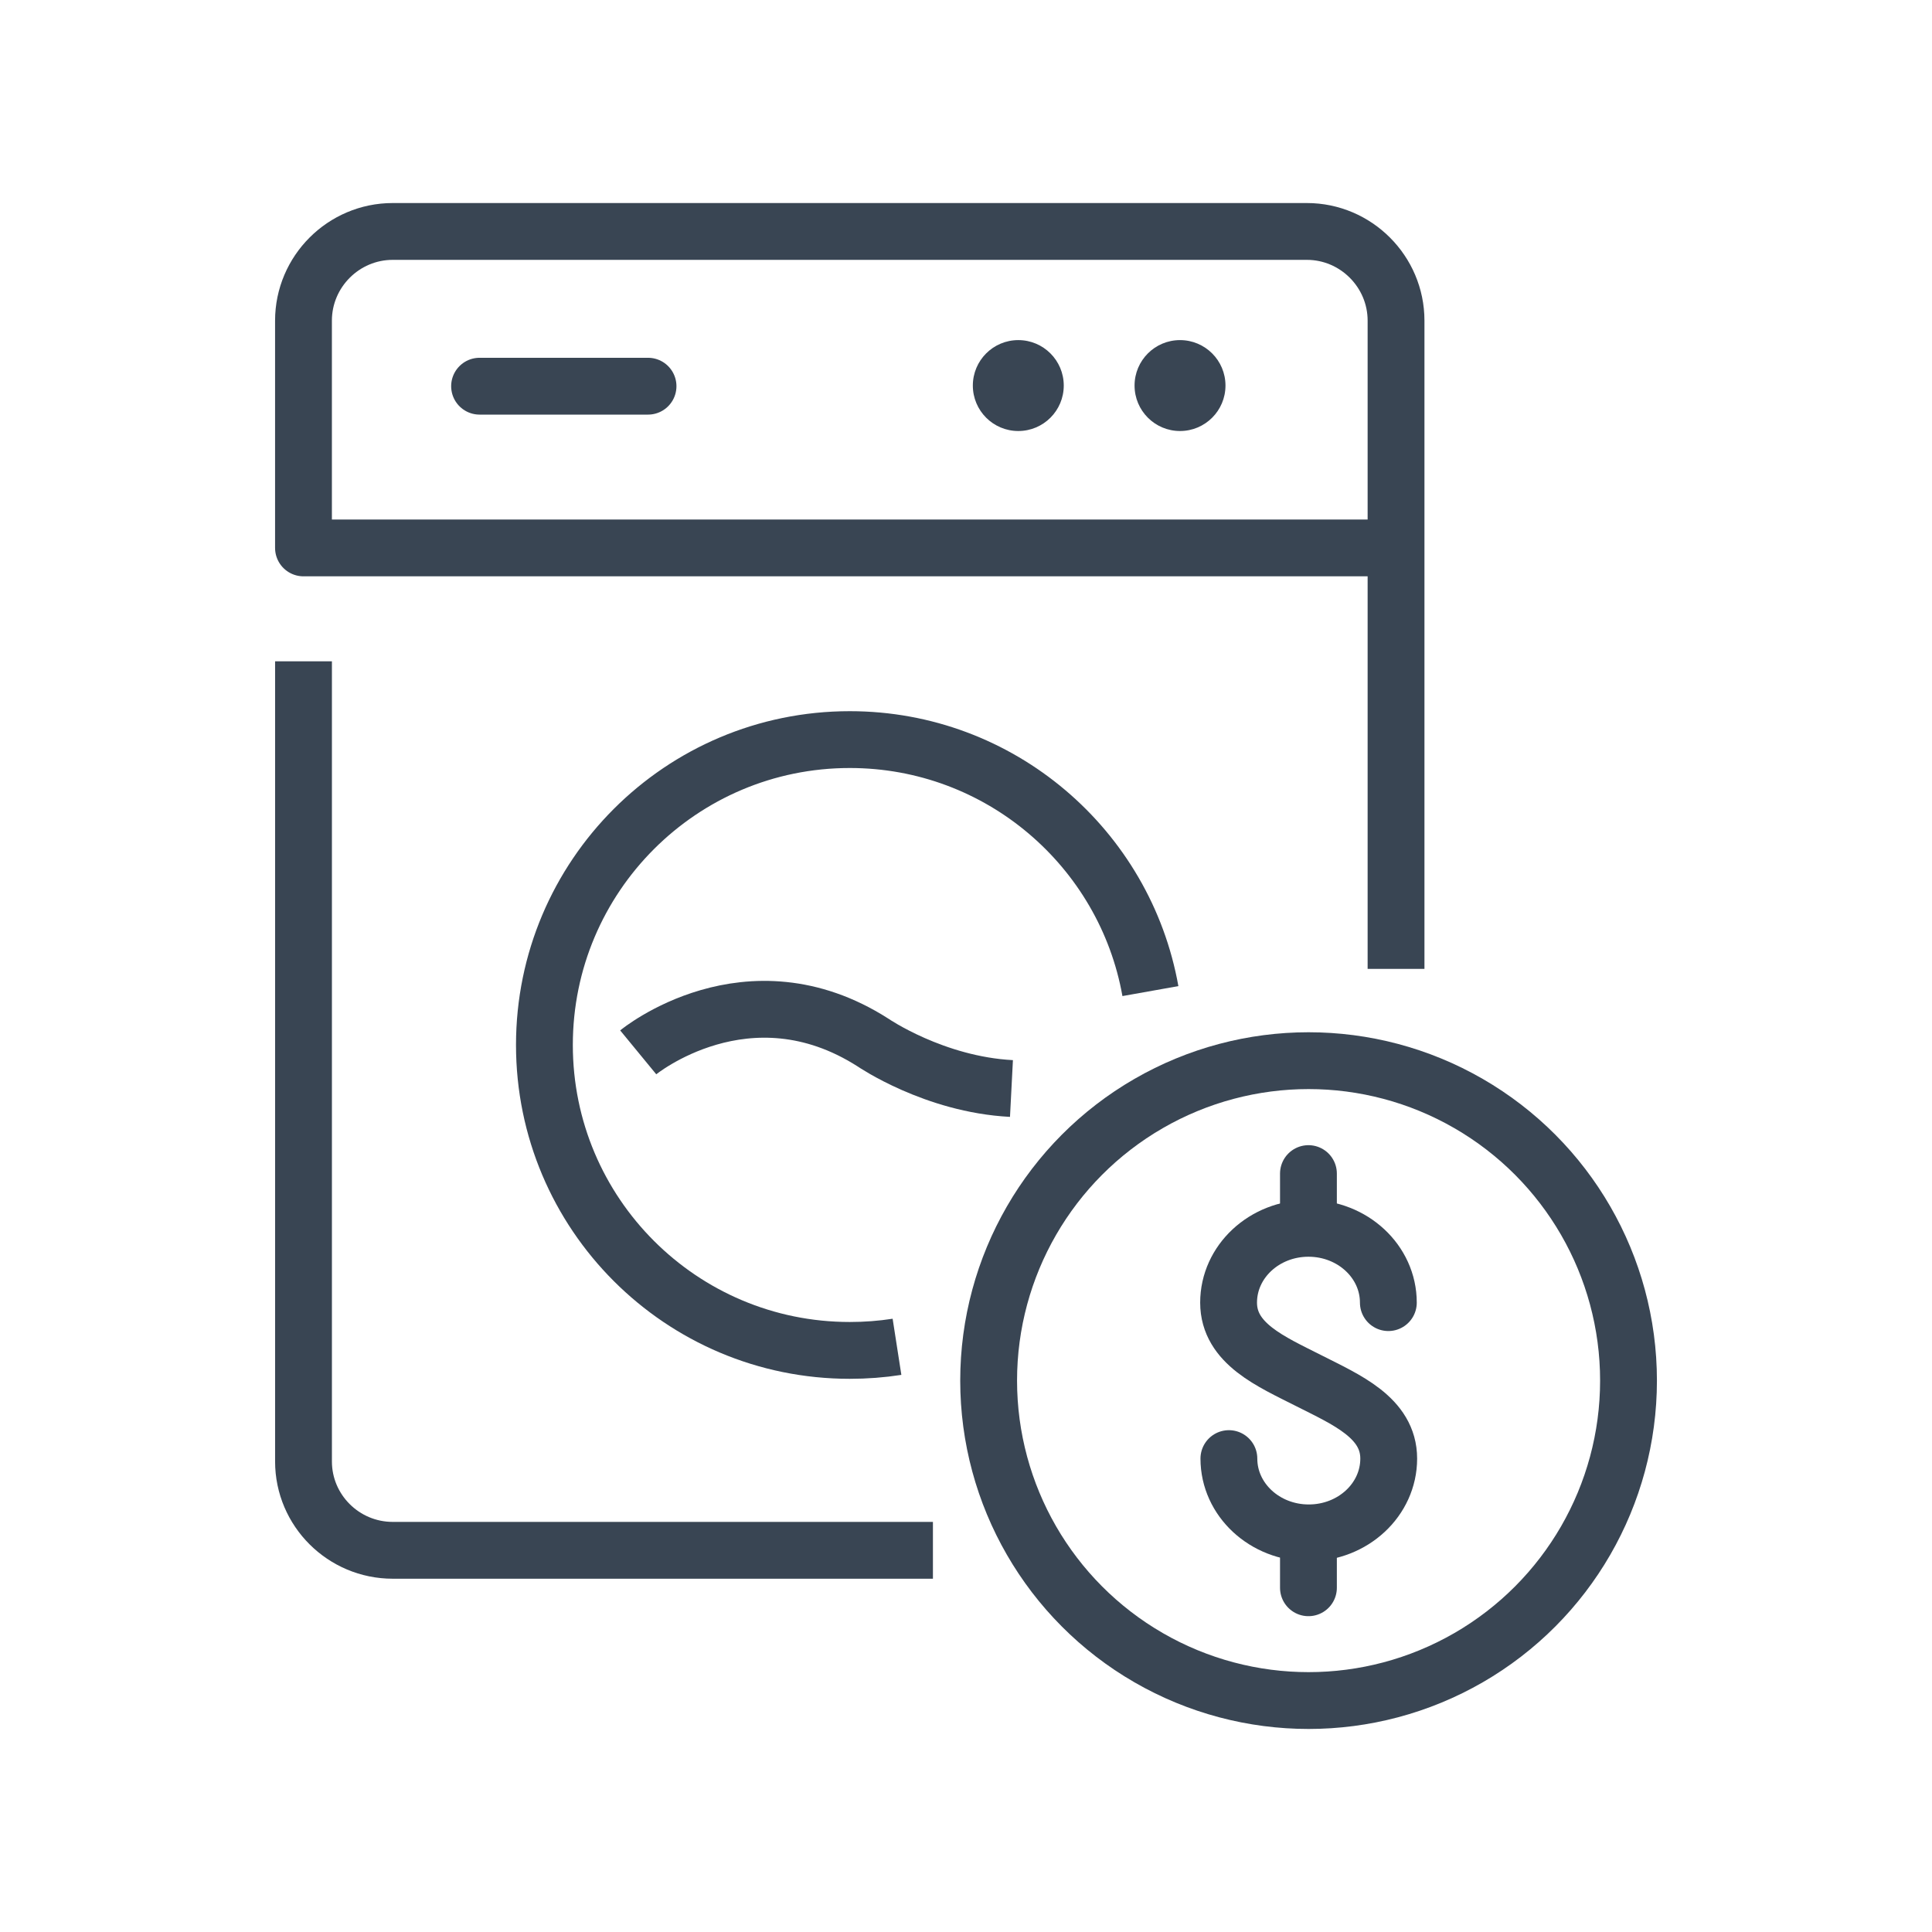 <?xml version="1.0" ?><!DOCTYPE svg  PUBLIC '-//W3C//DTD SVG 1.1//EN'  'http://www.w3.org/Graphics/SVG/1.1/DTD/svg11.dtd'><svg enable-background="new 0 0 85 85" height="85px" id="Layer_1" version="1.1" viewBox="0 0 85 85" width="85px" xml:space="preserve" xmlns="http://www.w3.org/2000/svg" xmlns:xlink="http://www.w3.org/1999/xlink"><g><g><path d="M39.464,59.254    c-0.676,0.105-1.371,0.158-2.078,0.158c-7.422,0-13.434-6.016-13.434-13.438c0-7.417,6.012-13.435,13.434-13.435    c6.61,0,12.108,4.779,13.227,11.065" fill="none" stroke="#394553" stroke-linejoin="round" stroke-miterlimit="10" stroke-width="2.5"/><line fill="none" stroke="#394553" stroke-linecap="round" stroke-miterlimit="10" stroke-width="2.5" x1="21.099" x2="28.511" y1="16.991" y2="16.991"/><path d="M61.42,42.627v-28.52    c0-2.158-1.764-3.924-3.922-3.924H17.276c-2.16,0-3.924,1.766-3.924,3.924v9.999h47.457" fill="none" stroke="#394553" stroke-linejoin="round" stroke-miterlimit="10" stroke-width="2.5"/><path d="M13.353,29.096v35.203    c0,2.156,1.764,3.908,3.924,3.908h23.768" fill="none" stroke="#394553" stroke-linejoin="round" stroke-miterlimit="10" stroke-width="2.5"/><g><circle cx="51.916" cy="16.963" fill="#394553" r="2"/><circle cx="44.801" cy="16.963" fill="#394553" r="2"/></g><path d="M28.079,46.299c0,0,4.816-3.959,10.332-0.43    c0,0,2.689,1.845,6.089,2.021" fill="none" stroke="#394553" stroke-miterlimit="10" stroke-width="2.5"/></g><g><g><path d="M54.066,64.172     c0,1.807,1.576,3.268,3.514,3.268c1.943,0,3.518-1.461,3.518-3.268c0-1.805-1.877-2.595-3.524-3.431     c-1.646-0.835-3.521-1.624-3.521-3.431c0-1.805,1.572-3.269,3.514-3.269c1.942,0,3.515,1.464,3.515,3.269" fill="none" stroke="#394553" stroke-linecap="round" stroke-miterlimit="10" stroke-width="2.5"/><line fill="none" stroke="#394553" stroke-linecap="round" stroke-miterlimit="10" stroke-width="2.5" x1="57.566" x2="57.566" y1="54.027" y2="51.633"/><line fill="none" stroke="#394553" stroke-linecap="round" stroke-miterlimit="10" stroke-width="2.5" x1="57.566" x2="57.566" y1="69.855" y2="67.456"/></g></g><circle cx="57.572" cy="60.741" fill="none" r="14.076" stroke="#394553" stroke-linecap="round" stroke-linejoin="round" stroke-miterlimit="10" stroke-width="2.5"/></g></svg>